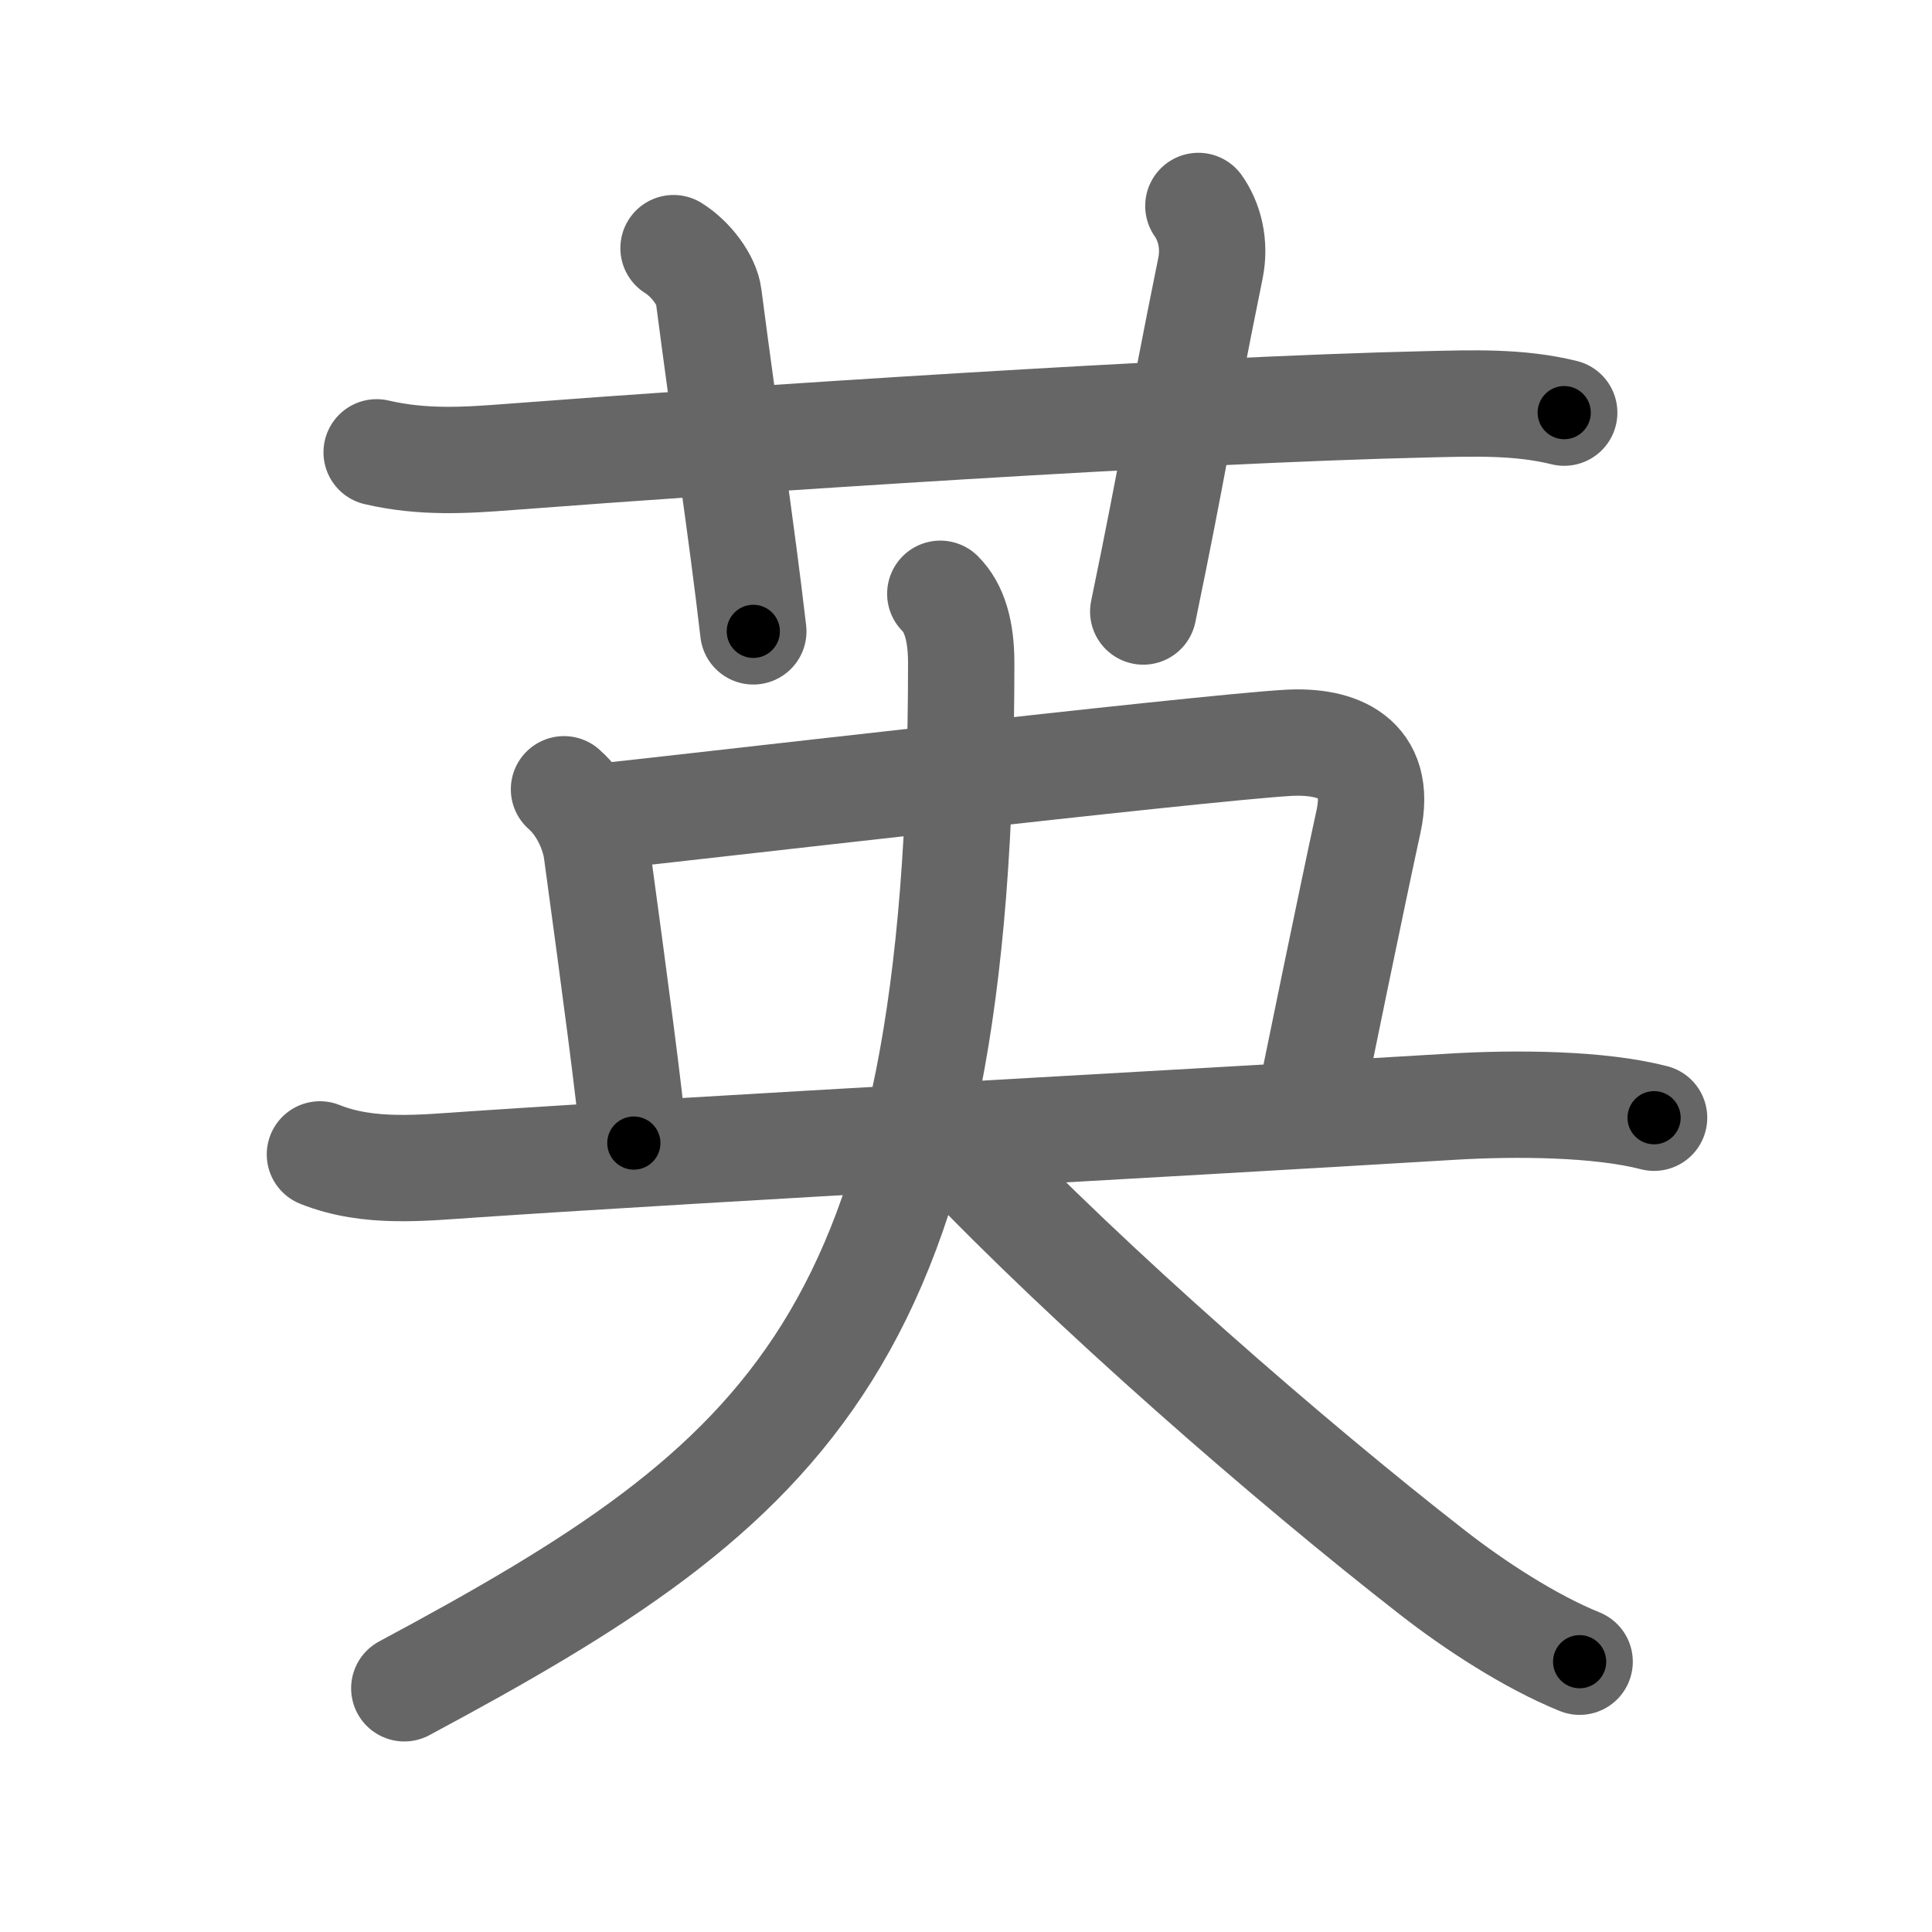 <svg xmlns="http://www.w3.org/2000/svg" width="109" height="109" viewBox="0 0 109 109" id="82f1"><g fill="none" stroke="#666" stroke-width="6" stroke-linecap="round" stroke-linejoin="round"><g><g><path d="M21.25,25.52c2.62,0.61,5.04,0.45,7.5,0.26c12.73-0.97,38.06-2.66,51.75-2.97c2.6-0.06,5.2-0.16,7.75,0.47" /><path d="M38,14c1.01,0.63,1.87,1.83,1.98,2.7c0.94,7.23,1.85,13.14,2.52,18.92" /><path d="M67.61,11.62c0.62,0.88,0.96,2.15,0.68,3.52c-1.79,8.8-2.07,11.06-3.79,19.36" /></g><g p4:phon="央" xmlns:p4="http://kanjivg.tagaini.net"><path d="M31.82,44.53c1.06,0.93,1.7,2.4,1.85,3.53c1.08,7.94,1.83,13.56,2.09,16.43" /><path d="M33.78,46.09c3.6-0.37,34-3.9,38.89-4.18c2.82-0.16,5.32,0.84,4.54,4.43c-0.91,4.17-2.93,14.03-3.35,16.09" /><g><path d="M18.05,65.13c2.77,1.11,5.8,0.75,8.69,0.56c14-0.94,37.44-2.18,55.15-3.25c3.63-0.22,8.35-0.18,11.43,0.62" /><path d="M53.05,33.5c0.79,0.79,1.18,2.07,1.18,3.9c0,38.26-9.73,46.22-31.42,57.85" /><path d="M54.12,64.88c7.38,7.75,18.62,17.55,26.7,23.84c2.36,1.84,5.49,3.89,8.3,5.03" /></g></g></g></g><g fill="none" stroke="#000" stroke-width="3" stroke-linecap="round" stroke-linejoin="round"><path d="M21.25,25.52c2.62,0.61,5.04,0.45,7.5,0.26c12.73-0.97,38.06-2.66,51.75-2.97c2.6-0.06,5.2-0.16,7.75,0.47" stroke-dasharray="67.167" stroke-dashoffset="67.167"><animate attributeName="stroke-dashoffset" values="67.167;67.167;0" dur="0.505s" fill="freeze" begin="0s;82f1.click" /></path><path d="M38,14c1.01,0.63,1.87,1.83,1.98,2.7c0.94,7.23,1.85,13.14,2.52,18.92" stroke-dasharray="22.526" stroke-dashoffset="22.526"><animate attributeName="stroke-dashoffset" values="22.526" fill="freeze" begin="82f1.click" /><animate attributeName="stroke-dashoffset" values="22.526;22.526;0" keyTimes="0;0.692;1" dur="0.73s" fill="freeze" begin="0s;82f1.click" /></path><path d="M67.61,11.62c0.62,0.88,0.96,2.15,0.68,3.52c-1.79,8.8-2.07,11.06-3.79,19.36" stroke-dasharray="23.414" stroke-dashoffset="23.414"><animate attributeName="stroke-dashoffset" values="23.414" fill="freeze" begin="82f1.click" /><animate attributeName="stroke-dashoffset" values="23.414;23.414;0" keyTimes="0;0.757;1" dur="0.964s" fill="freeze" begin="0s;82f1.click" /></path><path d="M31.82,44.53c1.06,0.93,1.7,2.4,1.85,3.53c1.08,7.94,1.83,13.56,2.09,16.43" stroke-dasharray="20.628" stroke-dashoffset="20.628"><animate attributeName="stroke-dashoffset" values="20.628" fill="freeze" begin="82f1.click" /><animate attributeName="stroke-dashoffset" values="20.628;20.628;0" keyTimes="0;0.824;1" dur="1.17s" fill="freeze" begin="0s;82f1.click" /></path><path d="M33.78,46.09c3.6-0.37,34-3.9,38.89-4.18c2.82-0.16,5.32,0.84,4.54,4.43c-0.91,4.17-2.93,14.03-3.35,16.09" stroke-dasharray="63.296" stroke-dashoffset="63.296"><animate attributeName="stroke-dashoffset" values="63.296" fill="freeze" begin="82f1.click" /><animate attributeName="stroke-dashoffset" values="63.296;63.296;0" keyTimes="0;0.711;1" dur="1.646s" fill="freeze" begin="0s;82f1.click" /></path><path d="M18.05,65.13c2.77,1.11,5.8,0.75,8.69,0.56c14-0.94,37.44-2.18,55.15-3.25c3.63-0.22,8.35-0.18,11.43,0.62" stroke-dasharray="75.522" stroke-dashoffset="75.522"><animate attributeName="stroke-dashoffset" values="75.522" fill="freeze" begin="82f1.click" /><animate attributeName="stroke-dashoffset" values="75.522;75.522;0" keyTimes="0;0.743;1" dur="2.214s" fill="freeze" begin="0s;82f1.click" /></path><path d="M53.05,33.5c0.79,0.79,1.18,2.07,1.18,3.9c0,38.26-9.73,46.22-31.42,57.85" stroke-dasharray="75.145" stroke-dashoffset="75.145"><animate attributeName="stroke-dashoffset" values="75.145" fill="freeze" begin="82f1.click" /><animate attributeName="stroke-dashoffset" values="75.145;75.145;0" keyTimes="0;0.797;1" dur="2.779s" fill="freeze" begin="0s;82f1.click" /></path><path d="M54.12,64.88c7.38,7.75,18.62,17.55,26.7,23.84c2.36,1.84,5.49,3.89,8.3,5.03" stroke-dasharray="45.555" stroke-dashoffset="45.555"><animate attributeName="stroke-dashoffset" values="45.555" fill="freeze" begin="82f1.click" /><animate attributeName="stroke-dashoffset" values="45.555;45.555;0" keyTimes="0;0.859;1" dur="3.235s" fill="freeze" begin="0s;82f1.click" /></path></g></svg>